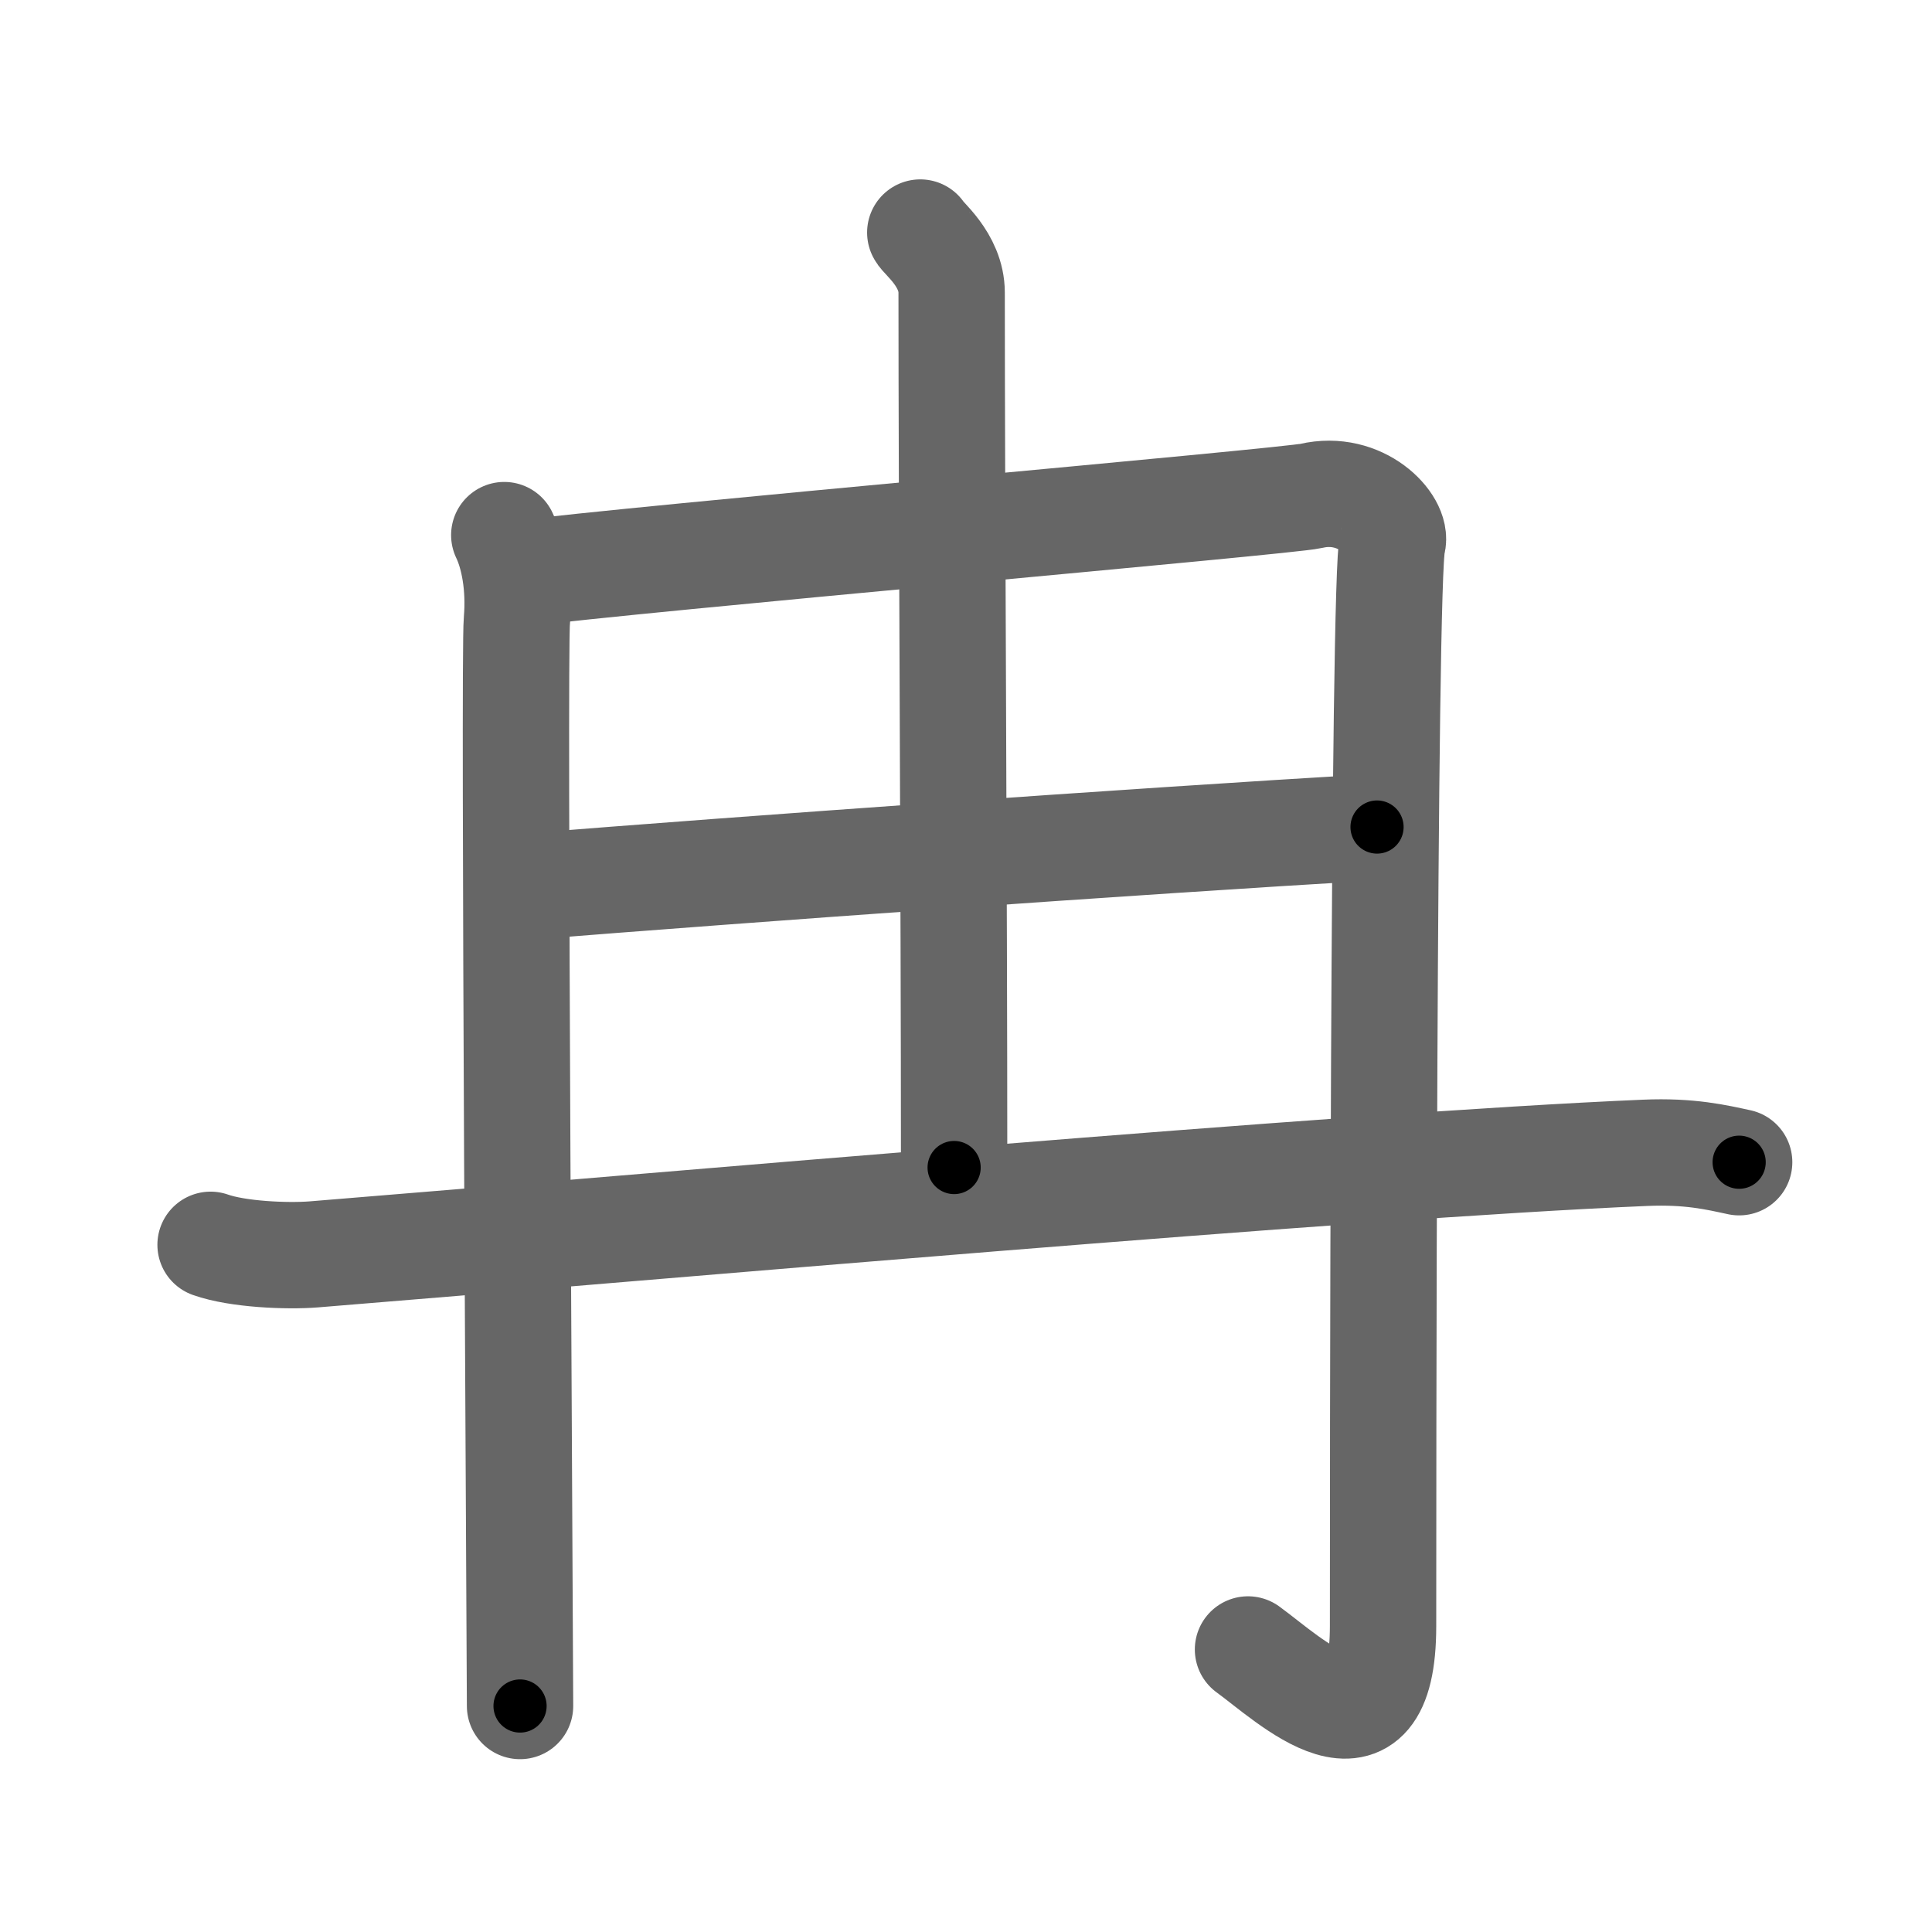 <svg xmlns="http://www.w3.org/2000/svg" width="109" height="109" viewBox="0 0 109 109" id="5189"><g fill="none" stroke="#666" stroke-width="6" stroke-linecap="round" stroke-linejoin="round"><g><g><path d="M28.45,30.19c0.53,1.1,0.88,2.87,0.71,4.85c-0.18,1.98,0.18,57.9,0.18,61.21" /><path d="M29.15,32.39c6.71-0.88,43.5-4.1,44.82-4.41c2.82-0.66,4.9,1.61,4.59,2.65c-0.53,1.76-0.53,56.04-0.53,61.11c0,8.16-5.29,3.01-7.62,1.32" /></g><g><path d="M51.92,13.12c0.12,0.29,1.77,1.52,1.77,3.39c0,12,0.14,33.5,0.14,49.36" /><path d="M29.39,50.05C42.5,49,63.5,47.5,77.69,46.66" /><path d="M11.88,70.23c1.52,0.54,4.31,0.66,5.82,0.54c18.8-1.52,58.3-5.02,75.11-5.73c2.53-0.11,4.05,0.26,5.31,0.53" /></g></g></g><g fill="none" stroke="#000" stroke-width="3" stroke-linecap="round" stroke-linejoin="round"><path d="M28.45,30.19c0.53,1.1,0.88,2.87,0.71,4.85c-0.18,1.98,0.18,57.9,0.18,61.21" stroke-dasharray="66.167" stroke-dashoffset="66.167"><animate attributeName="stroke-dashoffset" values="66.167;66.167;0" dur="0.497s" fill="freeze" begin="0s;5189.click" /></path><path d="M29.15,32.39c6.71-0.88,43.5-4.1,44.82-4.41c2.82-0.66,4.9,1.61,4.59,2.65c-0.53,1.76-0.53,56.04-0.53,61.11c0,8.16-5.29,3.01-7.62,1.32" stroke-dasharray="124.114" stroke-dashoffset="124.114"><animate attributeName="stroke-dashoffset" values="124.114" fill="freeze" begin="5189.click" /><animate attributeName="stroke-dashoffset" values="124.114;124.114;0" keyTimes="0;0.348;1" dur="1.43s" fill="freeze" begin="0s;5189.click" /></path><path d="M51.92,13.12c0.12,0.29,1.77,1.52,1.77,3.39c0,12,0.14,33.5,0.14,49.36" stroke-dasharray="53.285" stroke-dashoffset="53.285"><animate attributeName="stroke-dashoffset" values="53.285" fill="freeze" begin="5189.click" /><animate attributeName="stroke-dashoffset" values="53.285;53.285;0" keyTimes="0;0.728;1" dur="1.963s" fill="freeze" begin="0s;5189.click" /></path><path d="M29.39,50.05C42.5,49,63.5,47.5,77.69,46.66" stroke-dasharray="48.42" stroke-dashoffset="48.42"><animate attributeName="stroke-dashoffset" values="48.42" fill="freeze" begin="5189.click" /><animate attributeName="stroke-dashoffset" values="48.42;48.42;0" keyTimes="0;0.802;1" dur="2.447s" fill="freeze" begin="0s;5189.click" /></path><path d="M11.88,70.23c1.52,0.54,4.31,0.66,5.82,0.54c18.8-1.52,58.3-5.02,75.11-5.73c2.53-0.11,4.05,0.26,5.31,0.53" stroke-dasharray="86.564" stroke-dashoffset="86.564"><animate attributeName="stroke-dashoffset" values="86.564" fill="freeze" begin="5189.click" /><animate attributeName="stroke-dashoffset" values="86.564;86.564;0" keyTimes="0;0.79;1" dur="3.098s" fill="freeze" begin="0s;5189.click" /></path></g></svg>